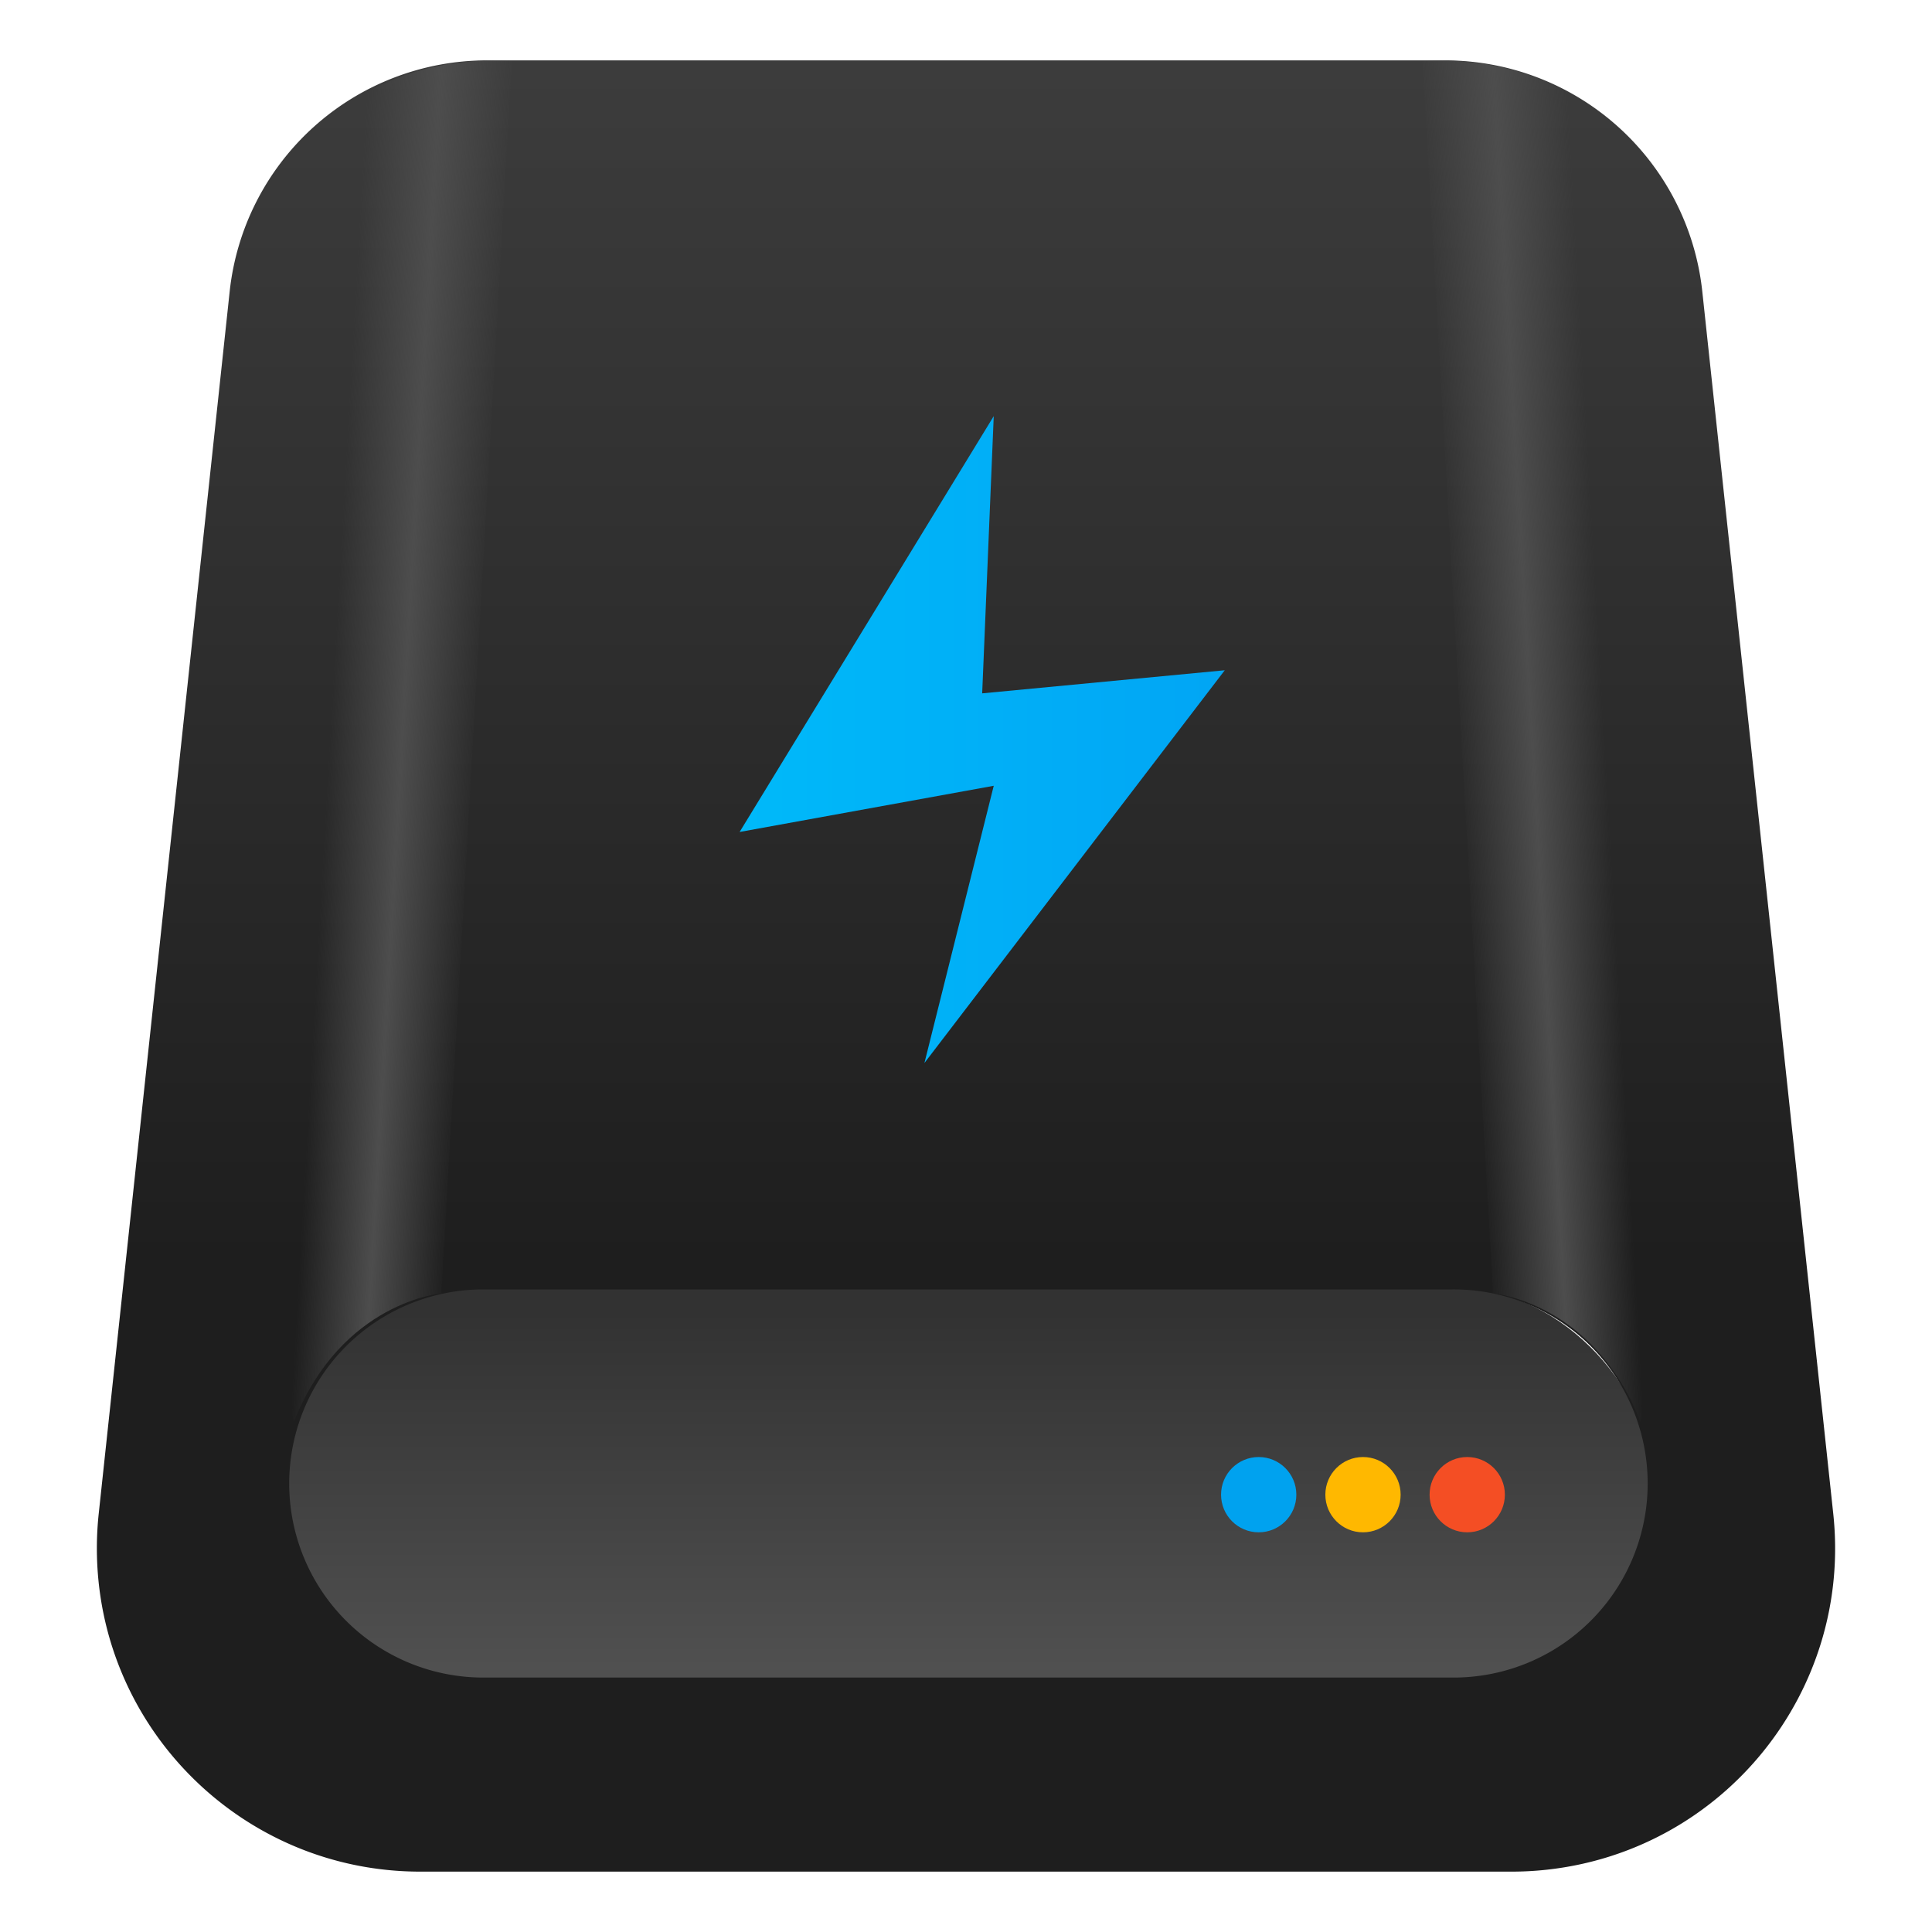 <?xml version="1.0" encoding="UTF-8"?>
<svg id="Iterm" width="64" height="64" enable-background="new 0 0 1024 1024" image-rendering="optimizeSpeed" version="1.1" viewBox="0 0 64 64" xmlns="http://www.w3.org/2000/svg" xmlns:cc="http://creativecommons.org/ns#" xmlns:dc="http://purl.org/dc/elements/1.1/" xmlns:rdf="http://www.w3.org/1999/02/22-rdf-syntax-ns#" xmlns:xlink="http://www.w3.org/1999/xlink">
 <defs>
  <linearGradient id="linearGradient1375">
   <stop stop-color="#4d4d4d" stop-opacity="0" offset="0"/>
   <stop stop-color="#4d4d4d" offset=".491"/>
   <stop stop-color="#4d4d4d" stop-opacity="0" offset="1"/>
  </linearGradient>
  <style type="text/css"/>
  <linearGradient id="linearGradient1295" x1="83.784" x2="83.784" y1="-77.807" y2="-38.297" gradientTransform="translate(-51.929 80.085)" gradientUnits="userSpaceOnUse">
   <stop stop-color="#3c3c3c" offset="0"/>
   <stop stop-color="#1e1e1e" offset="1"/>
  </linearGradient>
  <linearGradient id="linearGradient1377" x1="82.29" x2="82.29" y1="-45.99" y2="-43.708" gradientTransform="matrix(-.043 -.752 -2.139 .123 -41.741 90.842)" gradientUnits="userSpaceOnUse" xlink:href="#linearGradient1375"/>
  <linearGradient id="linearGradient1384" x1="82.29" x2="82.29" y1="-45.99" y2="-43.708" gradientTransform="matrix(.043 -.752 2.139 .123 105.82 90.842)" gradientUnits="userSpaceOnUse" xlink:href="#linearGradient1375"/>
  <linearGradient id="linearGradient1405" x1="19.069" x2="44.717" y1="23.02" y2="23.02" gradientTransform="matrix(.95 0 0 .95 1.702 2.432)" gradientUnits="userSpaceOnUse">
   <stop stop-color="#00bffb" offset="0"/>
   <stop stop-color="#01a1f3" offset="1"/>
  </linearGradient>
  <linearGradient id="linearGradient1415" x1="32.173" x2="32.173" y1="42.116" y2="57.636" gradientTransform="matrix(.938 0 0 .76 1.964 11.43)" gradientUnits="userSpaceOnUse">
   <stop stop-color="#323232" offset="0"/>
   <stop stop-color="#505050" offset="1"/>
  </linearGradient>
 </defs>
 <mask>
  <g id="g">
   <path d="m969.75 392.05c-1.1-4.35-2.35-9-3.65-13.6-1-3.4-2-6.85-3.15-10.5-1.6-5.15-3.4-10.5-5.3-15.85-6.45-18.25-14.15-36.05-23.15-53.65-3.8-7.4-7.95-14.95-12.3-22.4-20.3-34.5-45.8-67.2-76.35-97.75-72.6-72.6-157.15-116.65-253.65-132.05-16.25-2.6-32.8-4.4-50.05-5.35-9.7-0.55-19.85-0.85-30.1-0.85-9.35 0-18.6 0.25-27.9 0.75-118.35 6.1-220.3 51.95-305.85 137.5q-138.25 138.25-138.25 333.75c0 130.35 46.1 241.65 138.25 333.8 56.7 56.65 120.55 95.9 191.1 117.55 36.75 11.25 74.8 17.85 114.75 19.95h0.4c8.5 0.45 16.6 0.7 24.5 0.7h3c10.3 0 20.5-0.3 30.1-0.8 2.5-0.15 4.75-0.3 6.95-0.45 20.2-1.45 39.9-4.05 58.7-7.7 7.95-1.55 15.8-3.3 23.4-5.15 80.8-20.3 152.15-61.6 214.65-124.1 48.6-48.6 84.4-102.5 107.35-161.8 18.45-47.65 28.65-98.8 30.55-153.5 0.2-6.05 0.3-12.25 0.3-18.5v-3c-0.2-40.65-4.95-79.5-14.3-117z" fill="#fff"/>
  </g>
 </mask>
 <rect x="9.209" y="42.696" width="45.582" height="12.933" ry="6.467" fill="url(#linearGradient1415)"/>
 <rect x="19.818" y="9.921" width="24.365" height="28.759" ry="1.114" fill="url(#linearGradient1405)"/>
 <path d="m16.13 2h31.739a8.571 8.571 0 0 1 8.522 7.659l4.338 40.486c0.63 5.883-3.628 11.164-9.512 11.794a10.714 10.714 0 0 1-1.141 0.061h-36.153c-5.918 0-10.714-4.797-10.714-10.714a10.714 10.714 0 0 1 0.061-1.141l4.338-40.486a8.571 8.571 0 0 1 8.522-7.659zm-0.201 40.714a6.429 6.429 0 0 0 0 12.857h32.143a6.429 6.429 0 1 0 0-12.857zm16.99-28.929-8.418 13.775 8.418-1.53-2.296 9.183 9.949-13.01-8.036 0.765z" fill="url(#linearGradient1295)" stroke-width=".068" p-id="12649"/>
 <path d="m54.332 47.074c0.401 1.01-0.236-42.687-2.253-43.921-2.316-1.416-4.955-1.127-4.955-1.127l2.333 40.818s3.304 0.275 4.876 4.23z" fill="url(#linearGradient1377)"/>
 <path d="m9.748 47.074c-0.401 1.01 0.236-42.687 2.253-43.921 2.316-1.416 4.955-1.127 4.955-1.127l-2.333 40.818s-3.304 0.275-4.876 4.23z" fill="url(#linearGradient1384)"/>
 <g transform="translate(-.322 .607)" stroke-width=".117">
  <circle transform="scale(-1)" cx="-48.926" cy="-48.906" r="1.247" fill="#f44e24"/>
  <circle transform="scale(-1)" cx="-45.473" cy="-48.906" r="1.247" fill="#ffb800"/>
  <circle transform="scale(-1)" cx="-42.018" cy="-48.906" r="1.247" fill="#00a2ef"/>
 </g>
</svg>
